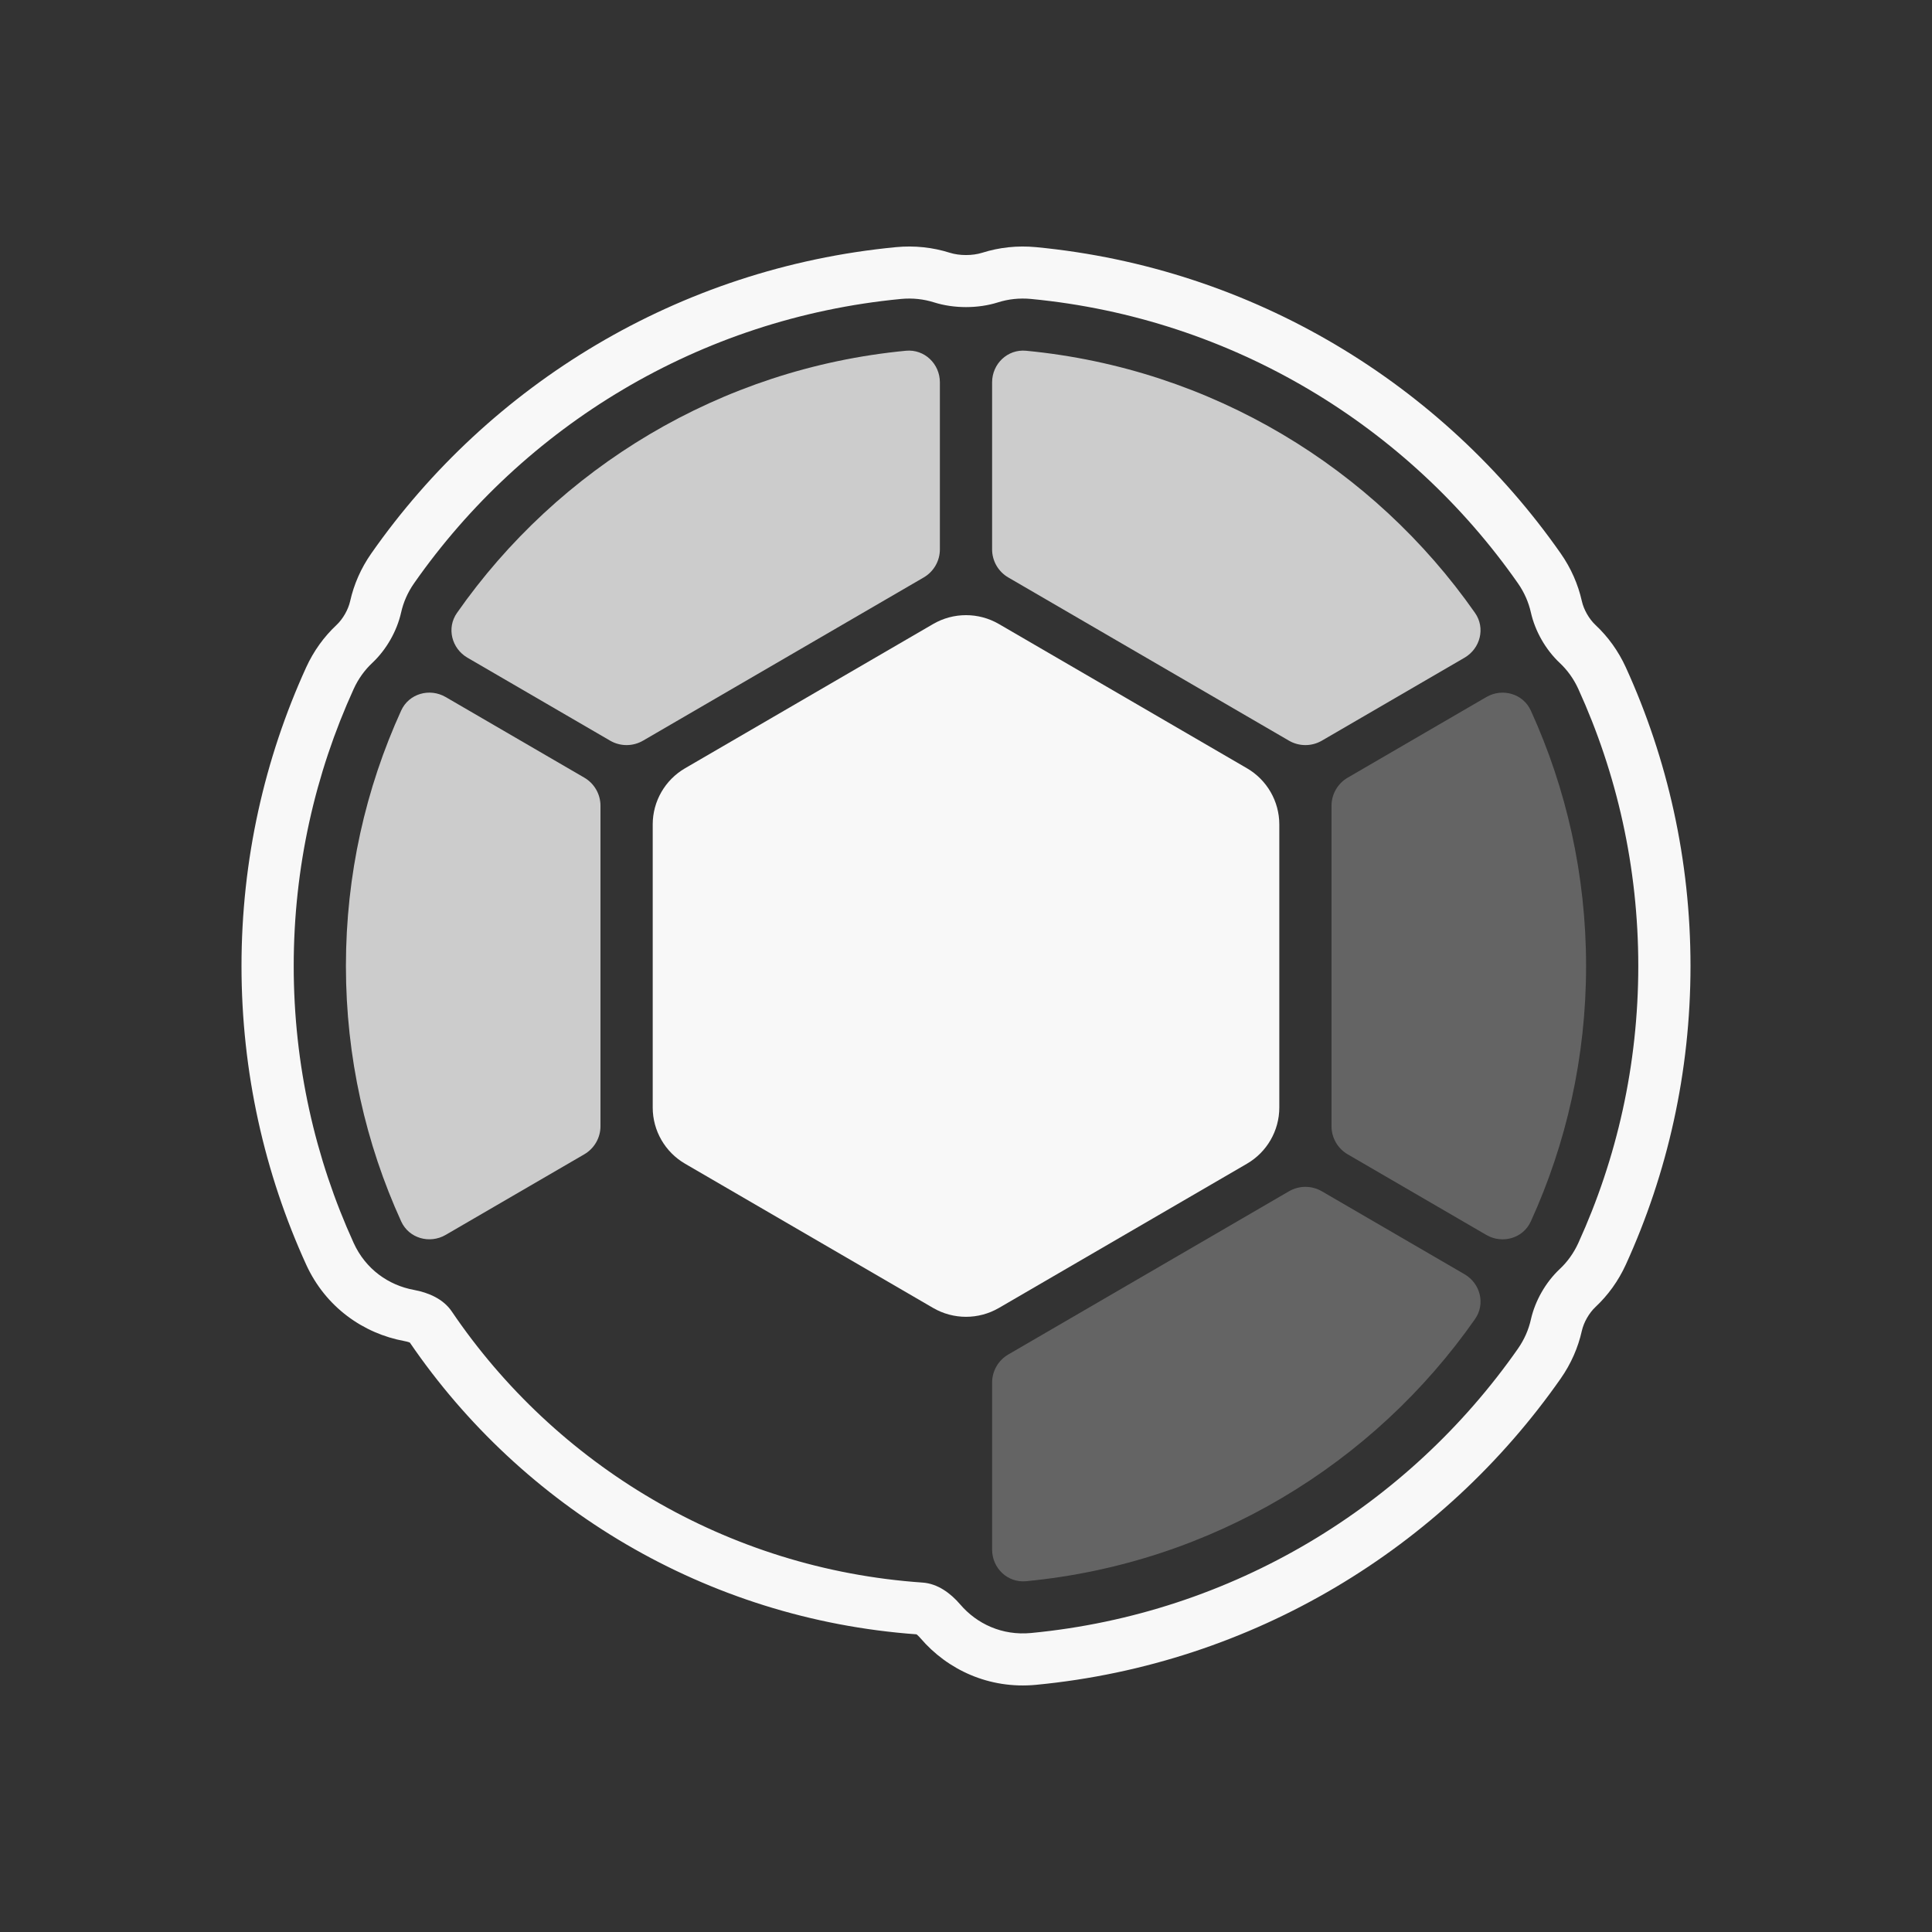 <svg width="256" height="256" viewBox="0 0 256 256" fill="none" xmlns="http://www.w3.org/2000/svg">
<rect x="0" y="0" width="256" height="256" fill="#333333" stroke="none"/>
<g opacity="0.5">
<path opacity="0.5" d="M202.839 94.15C201.818 91.911 199.071 91.129 196.94 92.368L178.579 103.045C177.25 103.817 176.434 105.235 176.434 106.768V149.231C176.434 150.765 177.25 152.182 178.579 152.955L196.94 163.631C199.071 164.87 201.818 164.088 202.839 161.85C207.543 151.533 210.163 140.071 210.163 128C210.163 115.928 207.543 104.467 202.839 94.15Z" fill="#F8F8F8"/>
<path opacity="0.5" d="M195.454 174.774C196.845 172.784 196.16 170.067 194.058 168.845L175.153 157.853C173.807 157.07 172.142 157.07 170.796 157.853L133.606 179.477C132.278 180.249 131.461 181.667 131.461 183.2V205.334C131.461 207.784 133.512 209.753 135.959 209.518C160.585 207.159 182.035 193.965 195.454 174.774Z" fill="#F8F8F8"/>
</g>
<g opacity="0.88">
<path opacity="0.88" d="M135.957 46.476C133.51 46.242 131.459 48.21 131.459 50.661V72.794C131.459 74.327 132.276 75.745 133.604 76.517L170.794 98.142C172.14 98.924 173.805 98.924 175.151 98.142L194.056 87.15C196.158 85.927 196.843 83.21 195.452 81.22C182.033 62.03 160.583 48.835 135.957 46.476Z" fill="#F8F8F8"/>
<path opacity="0.88" d="M124.539 50.661C124.539 48.21 122.489 46.242 120.041 46.476C95.415 48.835 73.965 62.03 60.547 81.22C59.155 83.21 59.841 85.927 61.943 87.15L80.847 98.142C82.193 98.924 83.858 98.924 85.204 98.142L122.394 76.517C123.722 75.745 124.539 74.327 124.539 72.794V50.661Z" fill="#F8F8F8"/>
<path opacity="0.88" d="M59.059 163.627C56.928 164.866 54.181 164.084 53.16 161.846C48.456 151.529 45.836 140.067 45.836 127.996C45.836 115.924 48.456 104.463 53.16 94.146C54.181 91.907 56.928 91.126 59.059 92.364L77.42 103.041C78.749 103.813 79.566 105.231 79.566 106.764V149.228C79.566 150.761 78.749 152.178 77.42 152.951L59.059 163.627Z" fill="#F8F8F8"/>
</g>
<path d="M132.36 82.686C129.667 81.12 126.337 81.12 123.644 82.686L90.779 101.796C88.122 103.341 86.488 106.176 86.488 109.242V146.754C86.488 149.82 88.122 152.656 90.779 154.201L123.644 173.31C126.337 174.876 129.667 174.876 132.36 173.31L165.224 154.201C167.881 152.656 169.515 149.82 169.515 146.754V109.242C169.515 106.176 167.881 103.341 165.224 101.796L132.36 82.686Z" fill="#F8F8F8"/>
<path fill-rule="evenodd" clip-rule="evenodd" d="M40.564 167.555C35.059 155.481 32 142.077 32 127.998C32 113.919 35.059 100.514 40.564 88.44C41.559 86.258 42.933 84.369 44.584 82.82C45.44 82.016 46.143 80.785 46.398 79.647C46.893 77.442 47.821 75.301 49.196 73.336C64.851 50.946 89.908 35.508 118.719 32.748C121.2 32.511 123.61 32.782 125.846 33.489C127.141 33.898 128.859 33.898 130.154 33.489C132.39 32.782 134.8 32.511 137.281 32.748C166.092 35.508 191.149 50.946 206.805 73.336C208.179 75.301 209.107 77.442 209.602 79.647C209.857 80.785 210.56 82.016 211.416 82.82C213.067 84.369 214.441 86.258 215.436 88.441C220.941 100.514 224 113.919 224 127.998C224 142.077 220.941 155.482 215.436 167.555C214.441 169.738 213.067 171.627 211.416 173.176C210.56 173.98 209.857 175.211 209.601 176.349C209.107 178.554 208.179 180.695 206.805 182.66C191.149 205.05 166.092 220.488 137.281 223.248C131.063 223.843 125.542 221.245 121.977 217.081C121.832 216.912 121.699 216.777 121.584 216.675C121.562 216.656 121.542 216.638 121.522 216.622C121.5 216.603 121.479 216.586 121.46 216.571C121.453 216.566 121.447 216.561 121.44 216.556C93.504 214.527 69.166 199.66 54.309 177.901C54.264 177.882 54.206 177.86 54.134 177.836C53.987 177.788 53.804 177.741 53.585 177.7C48.18 176.707 43.155 173.237 40.564 167.555ZM136.619 39.613C163.337 42.173 186.591 56.489 201.128 77.279C201.986 78.506 202.55 79.818 202.849 81.151C203.407 83.638 204.812 86.094 206.673 87.841C207.67 88.777 208.515 89.93 209.137 91.294C214.241 102.49 217.081 114.923 217.081 127.998C217.081 141.073 214.241 153.506 209.137 164.702C208.515 166.066 207.67 167.219 206.673 168.155C204.812 169.902 203.407 172.357 202.849 174.845C202.55 176.178 201.986 177.49 201.128 178.717C186.591 199.507 163.337 213.823 136.619 216.382C132.799 216.748 129.44 215.174 127.24 212.604C125.945 211.091 124.235 209.836 122.244 209.699C96.261 207.906 73.611 194.071 59.86 173.772C58.744 172.125 56.801 171.278 54.84 170.918C51.506 170.305 48.455 168.192 46.863 164.702C41.759 153.506 38.919 141.073 38.919 127.998C38.919 114.923 41.759 102.49 46.863 91.294C47.485 89.93 48.33 88.777 49.327 87.841C51.188 86.094 52.593 83.638 53.151 81.151C53.45 79.818 54.014 78.506 54.872 77.279C69.409 56.489 92.663 42.173 119.381 39.613C120.93 39.465 122.404 39.636 123.755 40.063C126.411 40.902 129.589 40.902 132.245 40.063C133.596 39.636 135.07 39.465 136.619 39.613Z" fill="#F8F8F8"/>
</svg>
